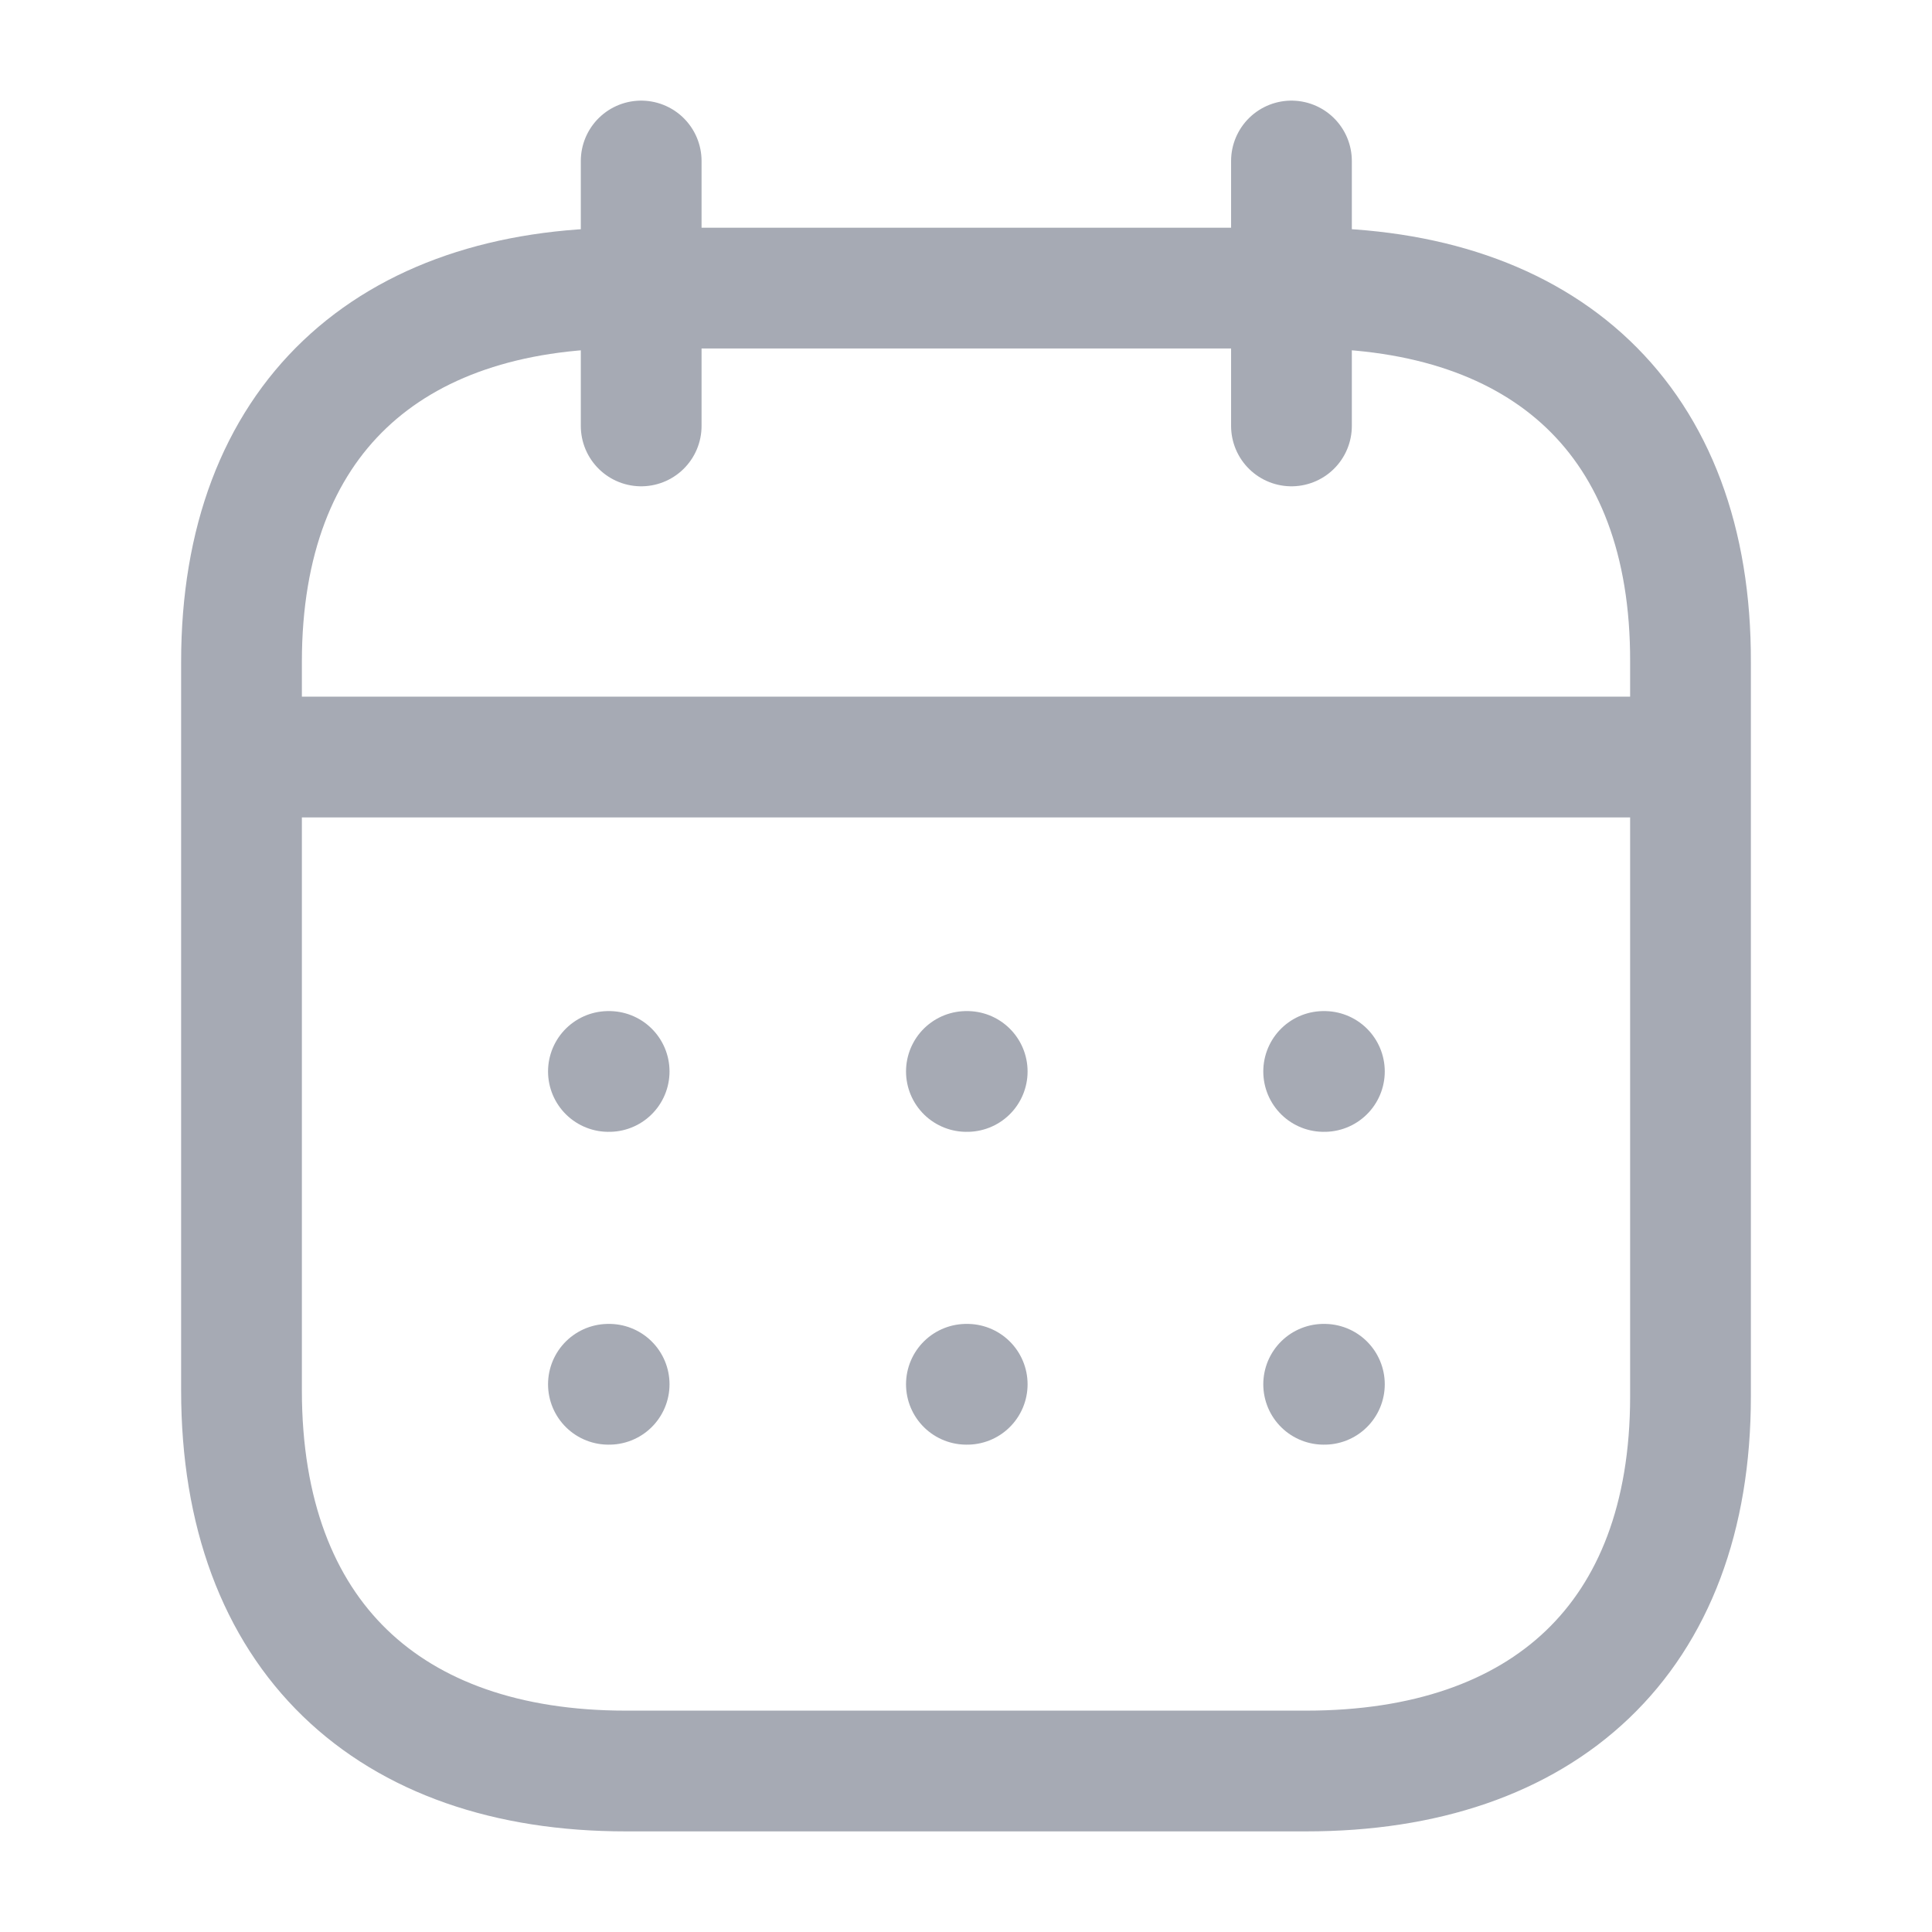 <svg width="24" height="24" viewBox="0 0 24 24" fill="none" xmlns="http://www.w3.org/2000/svg">
<path d="M3.092 9.404H20.916" stroke="#A6AAB4" stroke-width="1.5" stroke-linecap="round" stroke-linejoin="round"/>
<path d="M16.443 13.31H16.452" stroke="#A6AAB4" stroke-width="1.5" stroke-linecap="round" stroke-linejoin="round"/>
<path d="M12.005 13.31H12.015" stroke="#A6AAB4" stroke-width="1.5" stroke-linecap="round" stroke-linejoin="round"/>
<path d="M7.558 13.31H7.567" stroke="#A6AAB4" stroke-width="1.5" stroke-linecap="round" stroke-linejoin="round"/>
<path d="M16.443 17.196H16.452" stroke="#A6AAB4" stroke-width="1.5" stroke-linecap="round" stroke-linejoin="round"/>
<path d="M12.005 17.196H12.015" stroke="#A6AAB4" stroke-width="1.5" stroke-linecap="round" stroke-linejoin="round"/>
<path d="M7.558 17.196H7.567" stroke="#A6AAB4" stroke-width="1.5" stroke-linecap="round" stroke-linejoin="round"/>
<path d="M16.043 2V5.291" stroke="#A6AAB4" stroke-width="1.5" stroke-linecap="round" stroke-linejoin="round"/>
<path d="M7.965 2V5.291" stroke="#A6AAB4" stroke-width="1.5" stroke-linecap="round" stroke-linejoin="round"/>
<path fill-rule="evenodd" clip-rule="evenodd" d="M16.238 3.579H7.771C4.834 3.579 3 5.215 3 8.222V17.272C3 20.326 4.834 22 7.771 22H16.229C19.175 22 21 20.355 21 17.348V8.222C21.009 5.215 19.184 3.579 16.238 3.579Z" stroke="#A6AAB4" stroke-width="1.5" stroke-linecap="round" stroke-linejoin="round"/>
</svg>
